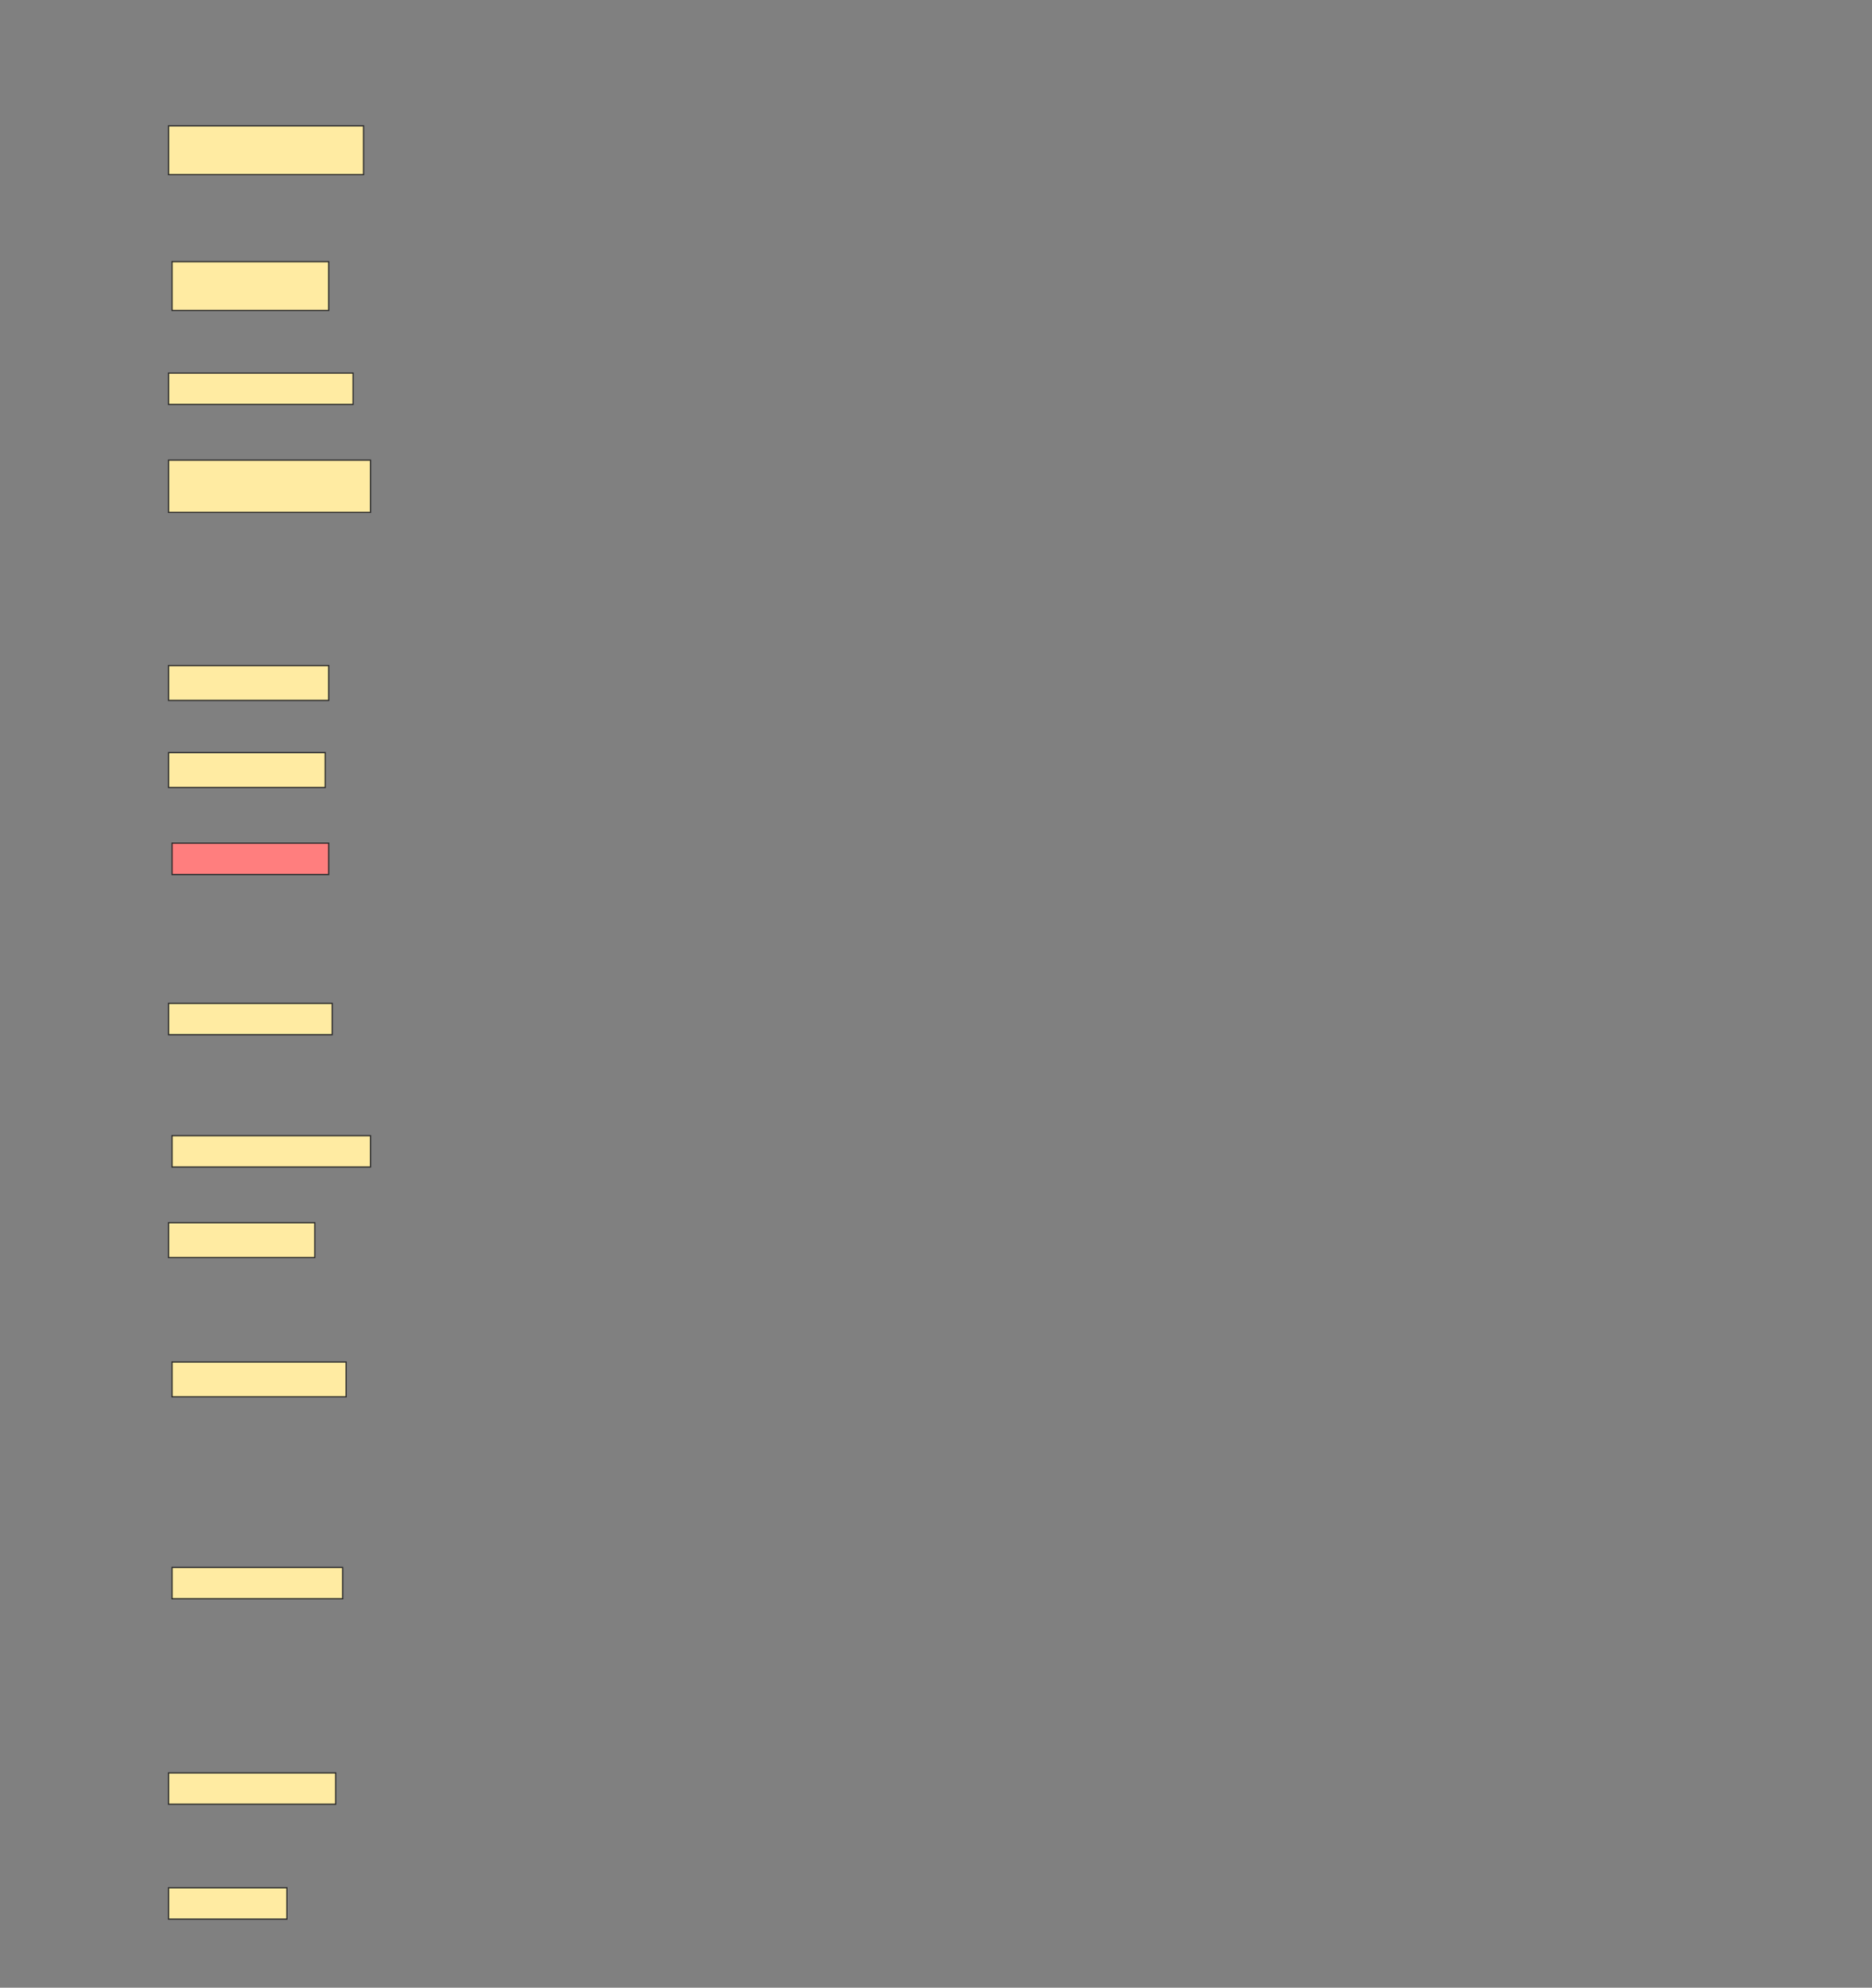 <svg height="1631" width="1536" xmlns="http://www.w3.org/2000/svg">
 <rect width="100%" height="100%" fill="#808080" stroke="none"/>
 <!-- Created with Image Occlusion Enhanced -->
 <g>
  <title>Labels</title>
 </g>
 <g>
  <title>Masks</title>
  <rect fill="#FFEBA2" height="40" id="af38e3451d0c46ea9d53c48c06e347a1-ao-1" stroke="#2D2D2D" width="160" x="138.286" y="103.286"/>
  <rect fill="#FFEBA2" height="40" id="af38e3451d0c46ea9d53c48c06e347a1-ao-2" stroke="#2D2D2D" width="128.571" x="141.143" y="214.714"/>
  <rect fill="#FFEBA2" height="25.714" id="af38e3451d0c46ea9d53c48c06e347a1-ao-3" stroke="#2D2D2D" width="151.429" x="138.286" y="306.143"/>
  <rect fill="#FFEBA2" height="42.857" id="af38e3451d0c46ea9d53c48c06e347a1-ao-4" stroke="#2D2D2D" width="165.714" x="138.286" y="377.572"/>
  <rect fill="#FFEBA2" height="28.571" id="af38e3451d0c46ea9d53c48c06e347a1-ao-5" stroke="#2D2D2D" width="131.429" x="138.286" y="546.143"/>
  <rect fill="#FFEBA2" height="28.571" id="af38e3451d0c46ea9d53c48c06e347a1-ao-6" stroke="#2D2D2D" width="128.571" x="138.286" y="617.572"/>
  <rect class="qshape" fill="#FF7E7E" height="25.714" id="af38e3451d0c46ea9d53c48c06e347a1-ao-7" stroke="#2D2D2D" width="128.571" x="141.143" y="691.857"/>
  <rect fill="#FFEBA2" height="25.714" id="af38e3451d0c46ea9d53c48c06e347a1-ao-8" stroke="#2D2D2D" width="134.286" x="138.286" y="823.286"/>
  <rect fill="#FFEBA2" height="25.714" id="af38e3451d0c46ea9d53c48c06e347a1-ao-9" stroke="#2D2D2D" width="162.857" x="141.143" y="931.857"/>
  <rect fill="#FFEBA2" height="28.571" id="af38e3451d0c46ea9d53c48c06e347a1-ao-10" stroke="#2D2D2D" width="120" x="138.286" y="1003.286"/>
  <rect fill="#FFEBA2" height="28.571" id="af38e3451d0c46ea9d53c48c06e347a1-ao-11" stroke="#2D2D2D" width="142.857" x="141.143" y="1117.572"/>
  <rect fill="#FFEBA2" height="25.714" id="af38e3451d0c46ea9d53c48c06e347a1-ao-12" stroke="#2D2D2D" width="140" x="141.143" y="1286.143"/>
  <rect fill="#FFEBA2" height="25.714" id="af38e3451d0c46ea9d53c48c06e347a1-ao-13" stroke="#2D2D2D" width="137.143" x="138.286" y="1454.714"/>
  <rect fill="#FFEBA2" height="25.714" id="af38e3451d0c46ea9d53c48c06e347a1-ao-14" stroke="#2D2D2D" width="97.143" x="138.286" y="1549"/>
 </g>
</svg>